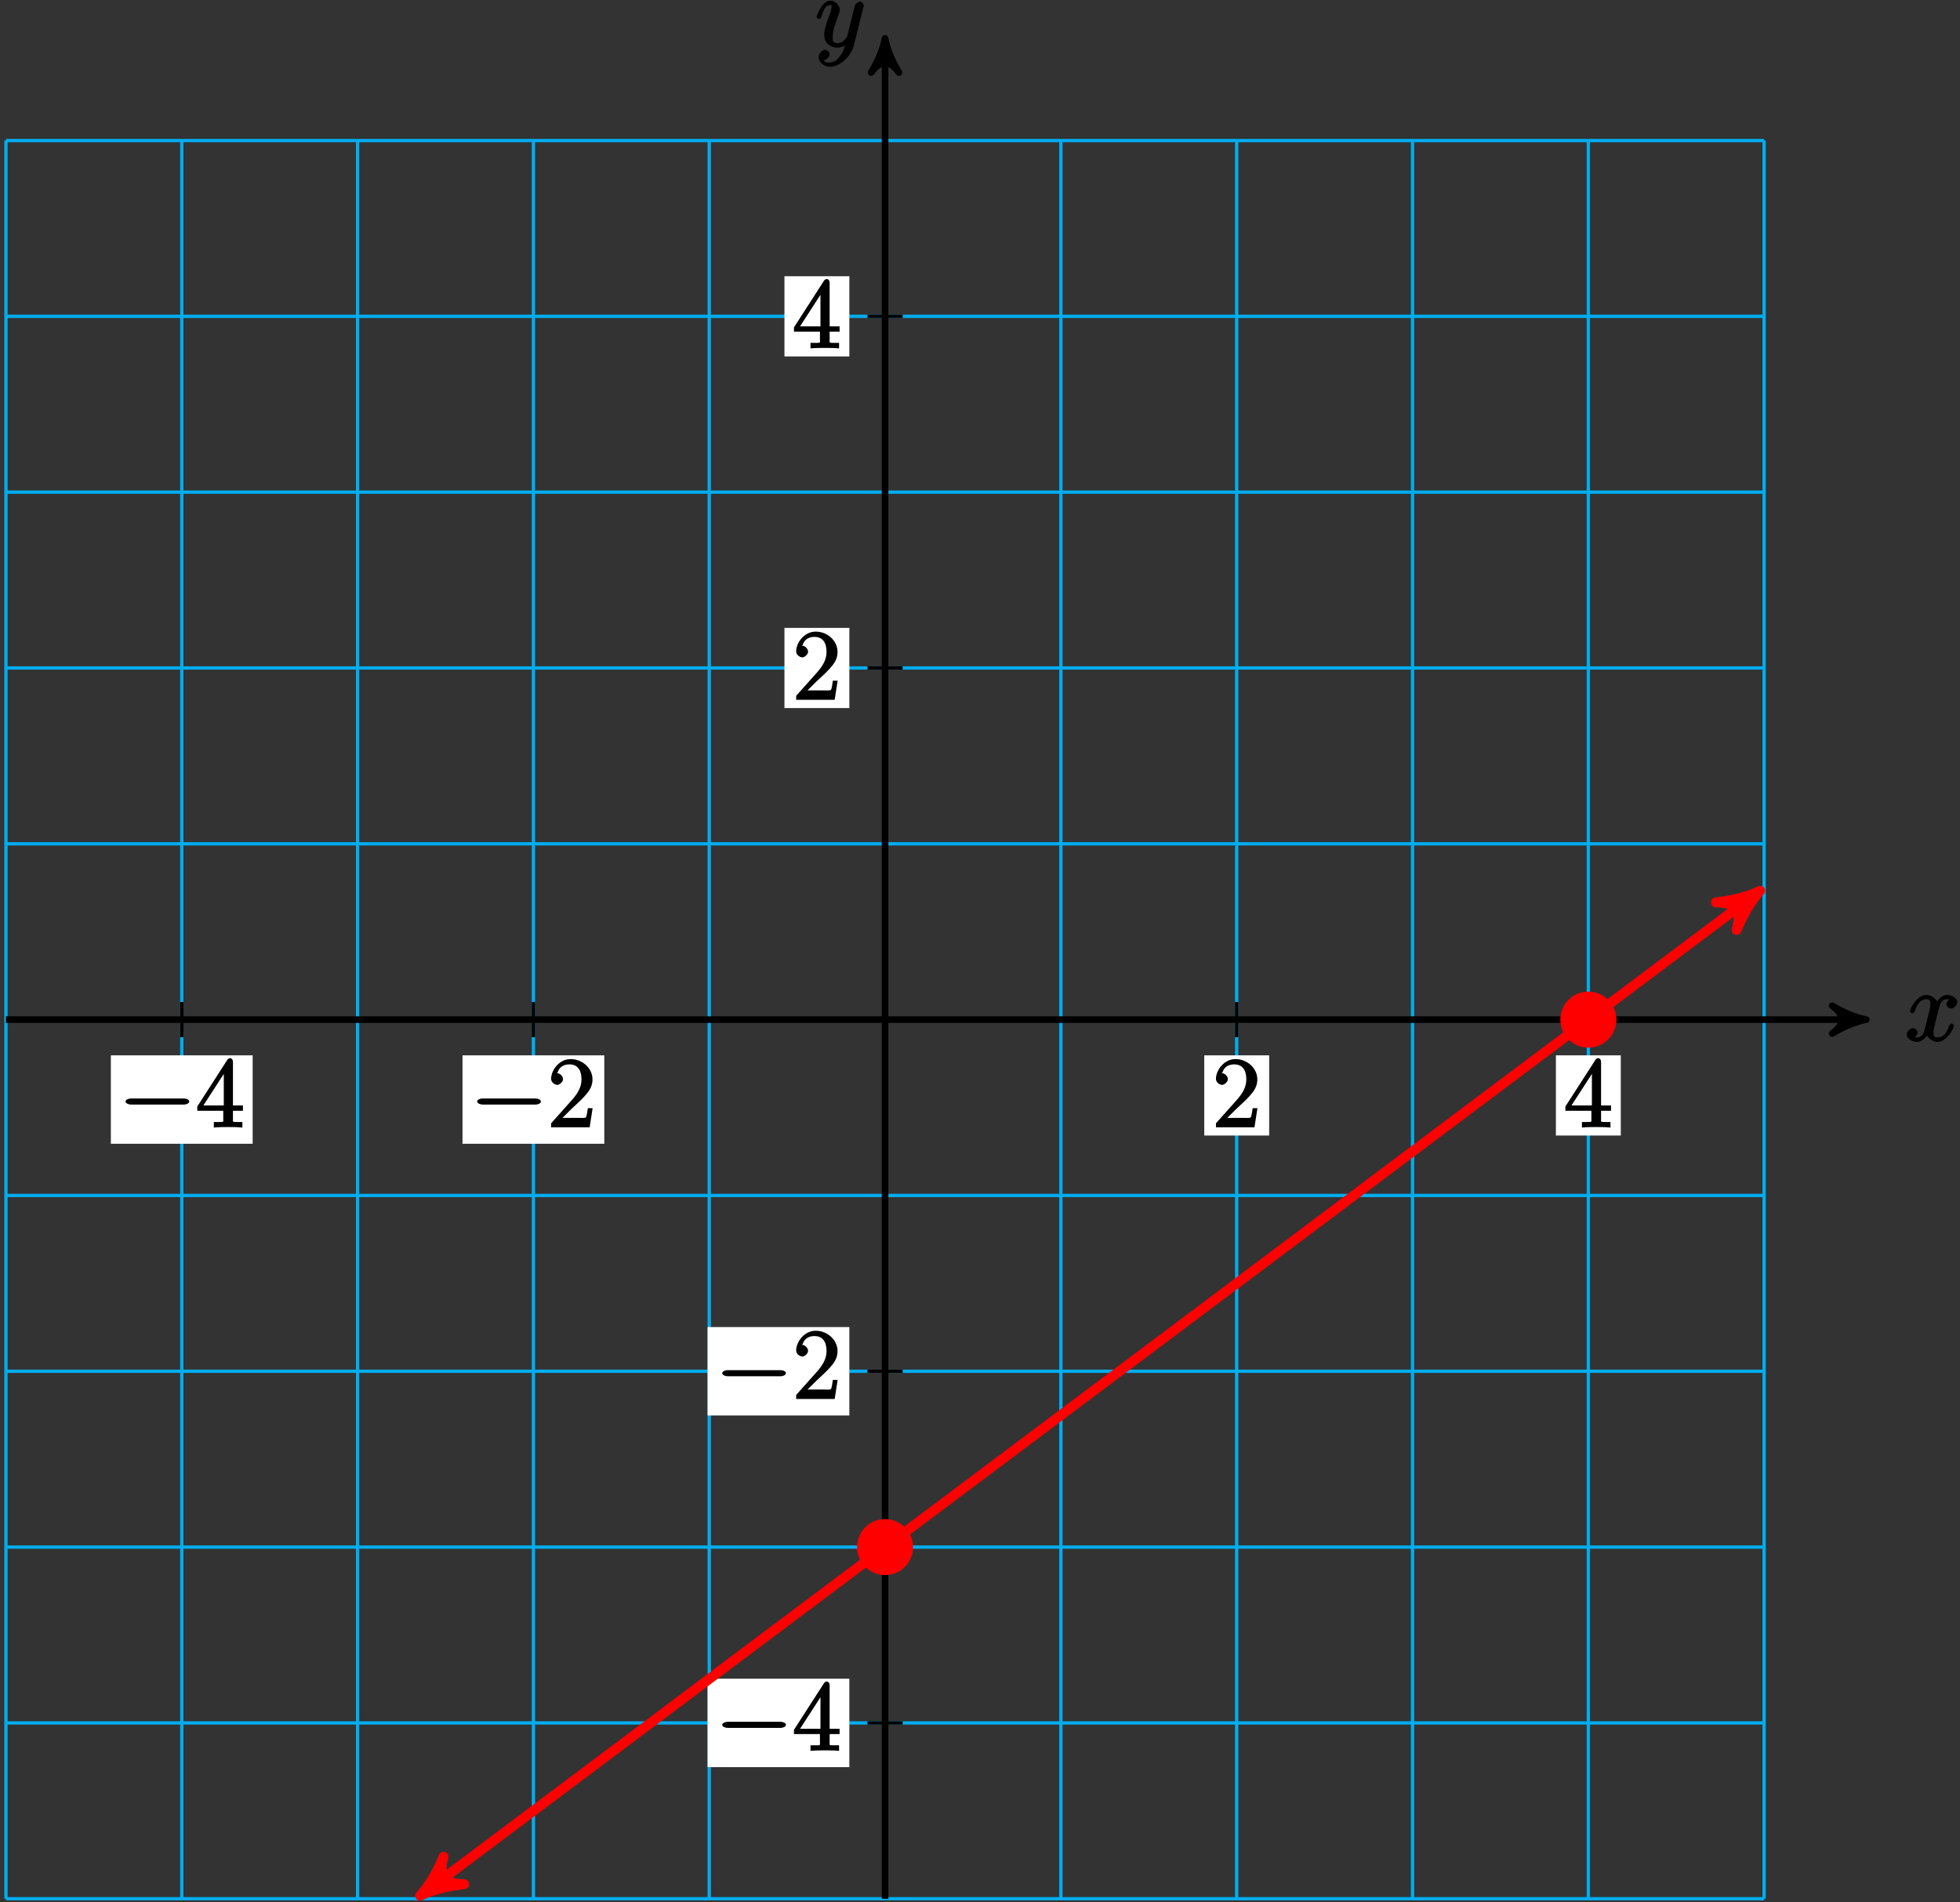 <?xml version="1.0" encoding="UTF-8"?>
<svg xmlns="http://www.w3.org/2000/svg" xmlns:xlink="http://www.w3.org/1999/xlink" width="237pt" height="230pt" viewBox="0 0 237 230" version="1.1">
<rect x="0" y="0" width="237" height="230" fill="#333333" stroke="none"/>
<defs>
<g>
<symbol overflow="visible" id="glyph0-0">
<path style="stroke:none;" d=""/>
</symbol>
<symbol overflow="visible" id="glyph0-1">
<path style="stroke:none;" d="M 5.672 -5.172 C 5.281 -5.109 4.969 -4.656 4.969 -4.438 C 4.969 -4.141 5.359 -3.906 5.531 -3.906 C 5.891 -3.906 6.297 -4.359 6.297 -4.688 C 6.297 -5.188 5.562 -5.562 5.062 -5.562 C 4.344 -5.562 3.766 -4.703 3.656 -4.469 L 3.984 -4.469 C 3.703 -5.359 2.812 -5.562 2.594 -5.562 C 1.375 -5.562 0.562 -3.844 0.562 -3.578 C 0.562 -3.531 0.781 -3.328 0.859 -3.328 C 0.953 -3.328 1.094 -3.438 1.156 -3.578 C 1.562 -4.922 2.219 -5.031 2.562 -5.031 C 3.094 -5.031 3.031 -4.672 3.031 -4.391 C 3.031 -4.125 2.969 -3.844 2.828 -3.281 L 2.422 -1.641 C 2.234 -0.922 2.062 -0.422 1.422 -0.422 C 1.359 -0.422 1.172 -0.375 0.922 -0.531 L 0.812 -0.281 C 1.25 -0.359 1.5 -0.859 1.5 -1 C 1.5 -1.25 1.156 -1.547 0.938 -1.547 C 0.641 -1.547 0.172 -1.141 0.172 -0.75 C 0.172 -0.25 0.891 0.125 1.406 0.125 C 1.984 0.125 2.5 -0.375 2.75 -0.859 L 2.469 -0.969 C 2.672 -0.266 3.438 0.125 3.875 0.125 C 5.094 0.125 5.891 -1.594 5.891 -1.859 C 5.891 -1.906 5.688 -2.109 5.625 -2.109 C 5.516 -2.109 5.328 -1.906 5.297 -1.812 C 4.969 -0.75 4.453 -0.422 3.906 -0.422 C 3.484 -0.422 3.422 -0.578 3.422 -1.062 C 3.422 -1.328 3.469 -1.516 3.656 -2.312 L 4.078 -3.938 C 4.25 -4.656 4.5 -5.031 5.062 -5.031 C 5.078 -5.031 5.297 -5.062 5.547 -4.906 Z M 5.672 -5.172 "/>
</symbol>
<symbol overflow="visible" id="glyph0-2">
<path style="stroke:none;" d="M 3.031 1.094 C 2.703 1.547 2.359 1.906 1.766 1.906 C 1.625 1.906 1.203 2.031 1.109 1.703 C 0.906 1.641 0.969 1.641 0.984 1.641 C 1.344 1.641 1.75 1.188 1.75 0.906 C 1.75 0.641 1.359 0.375 1.188 0.375 C 0.984 0.375 0.406 0.688 0.406 1.266 C 0.406 1.875 1.094 2.438 1.766 2.438 C 2.969 2.438 4.328 1.188 4.656 -0.125 L 5.828 -4.797 C 5.844 -4.859 5.875 -4.922 5.875 -5 C 5.875 -5.172 5.562 -5.453 5.391 -5.453 C 5.281 -5.453 4.859 -5.25 4.766 -4.891 L 3.891 -1.375 C 3.828 -1.156 3.875 -1.25 3.781 -1.109 C 3.531 -0.781 3.266 -0.422 2.688 -0.422 C 2.016 -0.422 2.109 -0.922 2.109 -1.25 C 2.109 -1.922 2.438 -2.844 2.766 -3.703 C 2.891 -4.047 2.969 -4.219 2.969 -4.453 C 2.969 -4.953 2.453 -5.562 1.859 -5.562 C 0.766 -5.562 0.156 -3.688 0.156 -3.578 C 0.156 -3.531 0.375 -3.328 0.453 -3.328 C 0.562 -3.328 0.734 -3.531 0.781 -3.688 C 1.062 -4.703 1.359 -5.031 1.828 -5.031 C 1.938 -5.031 1.969 -5.172 1.969 -4.781 C 1.969 -4.469 1.844 -4.125 1.656 -3.672 C 1.078 -2.109 1.078 -1.703 1.078 -1.422 C 1.078 -0.281 2.062 0.125 2.656 0.125 C 3 0.125 3.531 -0.031 3.844 -0.344 L 3.688 -0.516 C 3.516 0.141 3.438 0.5 3.031 1.094 Z M 3.031 1.094 "/>
</symbol>
<symbol overflow="visible" id="glyph1-0">
<path style="stroke:none;" d=""/>
</symbol>
<symbol overflow="visible" id="glyph1-1">
<path style="stroke:none;" d="M 7.875 -2.75 C 8.078 -2.75 8.484 -2.875 8.484 -3.125 C 8.484 -3.359 8.078 -3.484 7.875 -3.484 L 1.406 -3.484 C 1.203 -3.484 0.781 -3.359 0.781 -3.125 C 0.781 -2.875 1.203 -2.75 1.406 -2.75 Z M 7.875 -2.75 "/>
</symbol>
<symbol overflow="visible" id="glyph2-0">
<path style="stroke:none;" d=""/>
</symbol>
<symbol overflow="visible" id="glyph2-1">
<path style="stroke:none;" d="M 5.266 -2.312 L 4.859 -2.312 C 4.797 -1.953 4.75 -1.406 4.625 -1.203 C 4.547 -1.094 3.984 -1.141 3.625 -1.141 L 1.406 -1.141 L 1.516 -0.891 C 1.844 -1.156 2.562 -1.922 2.875 -2.219 C 4.703 -3.891 5.422 -4.609 5.422 -5.797 C 5.422 -7.172 4.172 -8.25 2.781 -8.25 C 1.406 -8.25 0.422 -6.906 0.422 -5.875 C 0.422 -5.266 1.109 -5.125 1.141 -5.125 C 1.406 -5.125 1.859 -5.453 1.859 -5.828 C 1.859 -6.172 1.484 -6.547 1.141 -6.547 C 1.047 -6.547 1.016 -6.547 1.203 -6.609 C 1.359 -7.203 1.859 -7.609 2.625 -7.609 C 3.641 -7.609 4.094 -6.891 4.094 -5.797 C 4.094 -4.781 3.562 -4 2.875 -3.234 L 0.422 -0.484 L 0.422 0 L 5.078 0 L 5.438 -2.312 Z M 5.266 -2.312 "/>
</symbol>
<symbol overflow="visible" id="glyph2-2">
<path style="stroke:none;" d="M 4.469 -7.922 C 4.469 -8.156 4.312 -8.359 4.141 -8.359 C 4.047 -8.359 3.891 -8.312 3.797 -8.172 L 0.156 -2.516 L 0.156 -2 L 3.297 -2 L 3.297 -1.047 C 3.297 -0.609 3.438 -0.641 2.562 -0.641 L 2.156 -0.641 L 2.156 0.031 C 2.609 -0.031 3.547 -0.031 3.891 -0.031 C 4.219 -0.031 5.172 -0.031 5.609 0.031 L 5.609 -0.641 L 5.219 -0.641 C 4.344 -0.641 4.469 -0.609 4.469 -1.047 L 4.469 -2 L 5.672 -2 L 5.672 -2.641 L 4.469 -2.641 Z M 3.359 -7 L 3.359 -2.641 L 0.891 -2.641 L 3.641 -6.891 Z M 3.359 -7 "/>
</symbol>
</g>
</defs>
<g id="surface1">
<path style="fill:none;stroke-width:0.399;stroke-linecap:butt;stroke-linejoin:miter;stroke:rgb(0%,67.839%,93.729%);stroke-opacity:1;stroke-miterlimit:10;" d="M -106.301 -106.3 L 106.3 -106.3 M -106.301 -85.042 L 106.3 -85.042 M -106.301 -63.78 L 106.3 -63.78 M -106.301 -42.519 L 106.3 -42.519 M -106.301 -21.261 L 106.3 -21.261 M -106.301 0.001 L 106.3 0.001 M -106.301 21.259 L 106.3 21.259 M -106.301 42.52 L 106.3 42.52 M -106.301 63.782 L 106.3 63.782 M -106.301 85.04 L 106.3 85.04 M -106.301 106.294 L 106.3 106.294 M -106.301 -106.3 L -106.301 106.302 M -85.04 -106.3 L -85.04 106.302 M -63.782 -106.3 L -63.782 106.302 M -42.52 -106.3 L -42.52 106.302 M -21.258 -106.3 L -21.258 106.302 M -0 -106.3 L -0 106.302 M 21.261 -106.3 L 21.261 106.302 M 42.519 -106.3 L 42.519 106.302 M 63.781 -106.3 L 63.781 106.302 M 85.039 -106.3 L 85.039 106.302 M 106.293 -106.3 L 106.293 106.302 " transform="matrix(1,0,0,-1,107.02,123.29)"/>
<path style="fill:none;stroke-width:0.797;stroke-linecap:butt;stroke-linejoin:miter;stroke:rgb(0%,0%,0%);stroke-opacity:1;stroke-miterlimit:10;" d="M -106.301 0.001 L 117.621 0.001 " transform="matrix(1,0,0,-1,107.02,123.29)"/>
<path style="fill-rule:nonzero;fill:rgb(0%,0%,0%);fill-opacity:1;stroke-width:0.797;stroke-linecap:butt;stroke-linejoin:round;stroke:rgb(0%,0%,0%);stroke-opacity:1;stroke-miterlimit:10;" d="M 1.038 0.001 C -0.259 0.259 -1.552 0.778 -3.107 1.685 C -1.552 0.517 -1.552 -0.519 -3.107 -1.683 C -1.552 -0.776 -0.259 -0.261 1.038 0.001 Z M 1.038 0.001 " transform="matrix(1,0,0,-1,224.642,123.29)"/>
<g style="fill:rgb(0%,0%,0%);fill-opacity:1;">
  <use xlink:href="#glyph0-1" x="230.38" y="125.86"/>
</g>
<path style="fill:none;stroke-width:0.797;stroke-linecap:butt;stroke-linejoin:miter;stroke:rgb(0%,0%,0%);stroke-opacity:1;stroke-miterlimit:10;" d="M -0 -106.3 L -0 117.622 " transform="matrix(1,0,0,-1,107.02,123.29)"/>
<path style="fill-rule:nonzero;fill:rgb(0%,0%,0%);fill-opacity:1;stroke-width:0.797;stroke-linecap:butt;stroke-linejoin:round;stroke:rgb(0%,0%,0%);stroke-opacity:1;stroke-miterlimit:10;" d="M 1.035 0 C -0.258 0.258 -1.555 0.778 -3.109 1.684 C -1.555 0.52 -1.555 -0.519 -3.109 -1.683 C -1.555 -0.777 -0.258 -0.257 1.035 0 Z M 1.035 0 " transform="matrix(0,-1,-1,0,107.02,5.668)"/>
<g style="fill:rgb(0%,0%,0%);fill-opacity:1;">
  <use xlink:href="#glyph0-2" x="98.58" y="5.64"/>
</g>
<path style="fill:none;stroke-width:0.399;stroke-linecap:butt;stroke-linejoin:miter;stroke:rgb(0%,0%,0%);stroke-opacity:1;stroke-miterlimit:10;" d="M -42.52 2.126 L -42.52 -2.124 " transform="matrix(1,0,0,-1,107.02,123.29)"/>
<path style=" stroke:none;fill-rule:nonzero;fill:rgb(100%,100%,100%);fill-opacity:1;" d="M 55.926 138.301 L 73.07 138.301 L 73.07 127.609 L 55.926 127.609 Z M 55.926 138.301 "/>
<g style="fill:rgb(0%,0%,0%);fill-opacity:1;">
  <use xlink:href="#glyph1-1" x="56.92" y="136.31"/>
</g>
<g style="fill:rgb(0%,0%,0%);fill-opacity:1;">
  <use xlink:href="#glyph2-1" x="66.22" y="136.31"/>
</g>
<path style="fill:none;stroke-width:0.399;stroke-linecap:butt;stroke-linejoin:miter;stroke:rgb(0%,0%,0%);stroke-opacity:1;stroke-miterlimit:10;" d="M 2.125 -42.519 L -2.125 -42.519 " transform="matrix(1,0,0,-1,107.02,123.29)"/>
<path style=" stroke:none;fill-rule:nonzero;fill:rgb(100%,100%,100%);fill-opacity:1;" d="M 85.559 171.156 L 102.703 171.156 L 102.703 160.465 L 85.559 160.465 Z M 85.559 171.156 "/>
<g style="fill:rgb(0%,0%,0%);fill-opacity:1;">
  <use xlink:href="#glyph1-1" x="86.55" y="169.16"/>
</g>
<g style="fill:rgb(0%,0%,0%);fill-opacity:1;">
  <use xlink:href="#glyph2-1" x="95.85" y="169.16"/>
</g>
<path style="fill:none;stroke-width:0.399;stroke-linecap:butt;stroke-linejoin:miter;stroke:rgb(0%,0%,0%);stroke-opacity:1;stroke-miterlimit:10;" d="M -85.04 2.126 L -85.04 -2.124 " transform="matrix(1,0,0,-1,107.02,123.29)"/>
<path style=" stroke:none;fill-rule:nonzero;fill:rgb(100%,100%,100%);fill-opacity:1;" d="M 13.406 138.301 L 30.551 138.301 L 30.551 127.609 L 13.406 127.609 Z M 13.406 138.301 "/>
<g style="fill:rgb(0%,0%,0%);fill-opacity:1;">
  <use xlink:href="#glyph1-1" x="14.4" y="136.31"/>
</g>
<g style="fill:rgb(0%,0%,0%);fill-opacity:1;">
  <use xlink:href="#glyph2-2" x="23.7" y="136.31"/>
</g>
<path style="fill:none;stroke-width:0.399;stroke-linecap:butt;stroke-linejoin:miter;stroke:rgb(0%,0%,0%);stroke-opacity:1;stroke-miterlimit:10;" d="M 2.125 -85.042 L -2.125 -85.042 " transform="matrix(1,0,0,-1,107.02,123.29)"/>
<path style=" stroke:none;fill-rule:nonzero;fill:rgb(100%,100%,100%);fill-opacity:1;" d="M 85.559 213.676 L 102.703 213.676 L 102.703 202.984 L 85.559 202.984 Z M 85.559 213.676 "/>
<g style="fill:rgb(0%,0%,0%);fill-opacity:1;">
  <use xlink:href="#glyph1-1" x="86.55" y="211.68"/>
</g>
<g style="fill:rgb(0%,0%,0%);fill-opacity:1;">
  <use xlink:href="#glyph2-2" x="95.85" y="211.68"/>
</g>
<path style="fill:none;stroke-width:0.399;stroke-linecap:butt;stroke-linejoin:miter;stroke:rgb(0%,0%,0%);stroke-opacity:1;stroke-miterlimit:10;" d="M 42.519 2.126 L 42.519 -2.124 " transform="matrix(1,0,0,-1,107.02,123.29)"/>
<path style=" stroke:none;fill-rule:nonzero;fill:rgb(100%,100%,100%);fill-opacity:1;" d="M 145.617 137.305 L 153.465 137.305 L 153.465 127.609 L 145.617 127.609 Z M 145.617 137.305 "/>
<g style="fill:rgb(0%,0%,0%);fill-opacity:1;">
  <use xlink:href="#glyph2-1" x="146.61" y="136.31"/>
</g>
<path style="fill:none;stroke-width:0.399;stroke-linecap:butt;stroke-linejoin:miter;stroke:rgb(0%,0%,0%);stroke-opacity:1;stroke-miterlimit:10;" d="M 2.125 42.52 L -2.125 42.52 " transform="matrix(1,0,0,-1,107.02,123.29)"/>
<path style=" stroke:none;fill-rule:nonzero;fill:rgb(100%,100%,100%);fill-opacity:1;" d="M 94.855 85.617 L 102.703 85.617 L 102.703 75.922 L 94.855 75.922 Z M 94.855 85.617 "/>
<g style="fill:rgb(0%,0%,0%);fill-opacity:1;">
  <use xlink:href="#glyph2-1" x="95.85" y="84.62"/>
</g>
<path style="fill:none;stroke-width:0.399;stroke-linecap:butt;stroke-linejoin:miter;stroke:rgb(0%,0%,0%);stroke-opacity:1;stroke-miterlimit:10;" d="M 85.039 2.126 L 85.039 -2.124 " transform="matrix(1,0,0,-1,107.02,123.29)"/>
<path style=" stroke:none;fill-rule:nonzero;fill:rgb(100%,100%,100%);fill-opacity:1;" d="M 188.137 137.305 L 195.984 137.305 L 195.984 127.609 L 188.137 127.609 Z M 188.137 137.305 "/>
<g style="fill:rgb(0%,0%,0%);fill-opacity:1;">
  <use xlink:href="#glyph2-2" x="189.13" y="136.31"/>
</g>
<path style="fill:none;stroke-width:0.399;stroke-linecap:butt;stroke-linejoin:miter;stroke:rgb(0%,0%,0%);stroke-opacity:1;stroke-miterlimit:10;" d="M 2.125 85.04 L -2.125 85.04 " transform="matrix(1,0,0,-1,107.02,123.29)"/>
<path style=" stroke:none;fill-rule:nonzero;fill:rgb(100%,100%,100%);fill-opacity:1;" d="M 94.855 43.098 L 102.703 43.098 L 102.703 33.402 L 94.855 33.402 Z M 94.855 43.098 "/>
<g style="fill:rgb(0%,0%,0%);fill-opacity:1;">
  <use xlink:href="#glyph2-2" x="95.85" y="42.1"/>
</g>
<path style="fill:none;stroke-width:1.196;stroke-linecap:butt;stroke-linejoin:miter;stroke:rgb(100%,0%,0%);stroke-opacity:1;stroke-miterlimit:10;" d="M -55.196 -105.175 L 104.796 14.817 " transform="matrix(1,0,0,-1,107.02,123.29)"/>
<path style="fill-rule:nonzero;fill:rgb(100%,0%,0%);fill-opacity:1;stroke-width:1.196;stroke-linecap:butt;stroke-linejoin:round;stroke:rgb(100%,0%,0%);stroke-opacity:1;stroke-miterlimit:10;" d="M 1.275 -0.001 C -0.317 0.318 -1.912 0.958 -3.826 2.072 C -1.914 0.637 -1.913 -0.638 -3.825 -2.075 C -1.912 -0.956 -0.321 -0.318 1.275 -0.001 Z M 1.275 -0.001 " transform="matrix(-0.8,0.6,0.6,0.8,51.825,228.467)"/>
<path style="fill-rule:nonzero;fill:rgb(100%,0%,0%);fill-opacity:1;stroke-width:1.196;stroke-linecap:butt;stroke-linejoin:round;stroke:rgb(100%,0%,0%);stroke-opacity:1;stroke-miterlimit:10;" d="M 1.274 -0.001 C -0.318 0.318 -1.915 0.957 -3.823 2.072 C -1.911 0.638 -1.915 -0.637 -3.826 -2.071 C -1.911 -0.956 -0.319 -0.318 1.274 -0.001 Z M 1.274 -0.001 " transform="matrix(0.804,-0.603,-0.603,-0.804,211.815,108.474)"/>
<path style="fill-rule:nonzero;fill:rgb(100%,0%,0%);fill-opacity:1;stroke-width:0.399;stroke-linecap:butt;stroke-linejoin:miter;stroke:rgb(100%,0%,0%);stroke-opacity:1;stroke-miterlimit:10;" d="M 88.23 0.001 C 88.23 1.763 86.8 3.188 85.039 3.188 C 83.281 3.188 81.851 1.763 81.851 0.001 C 81.851 -1.761 83.281 -3.19 85.039 -3.19 C 86.8 -3.19 88.23 -1.761 88.23 0.001 Z M 88.23 0.001 " transform="matrix(1,0,0,-1,107.02,123.29)"/>
<path style="fill-rule:nonzero;fill:rgb(100%,0%,0%);fill-opacity:1;stroke-width:0.399;stroke-linecap:butt;stroke-linejoin:miter;stroke:rgb(100%,0%,0%);stroke-opacity:1;stroke-miterlimit:10;" d="M 3.187 -63.78 C 3.187 -62.019 1.761 -60.593 -0 -60.593 C -1.762 -60.593 -3.188 -62.019 -3.188 -63.78 C -3.188 -65.542 -1.762 -66.968 -0 -66.968 C 1.761 -66.968 3.187 -65.542 3.187 -63.78 Z M 3.187 -63.78 " transform="matrix(1,0,0,-1,107.02,123.29)"/>
</g>
</svg>
